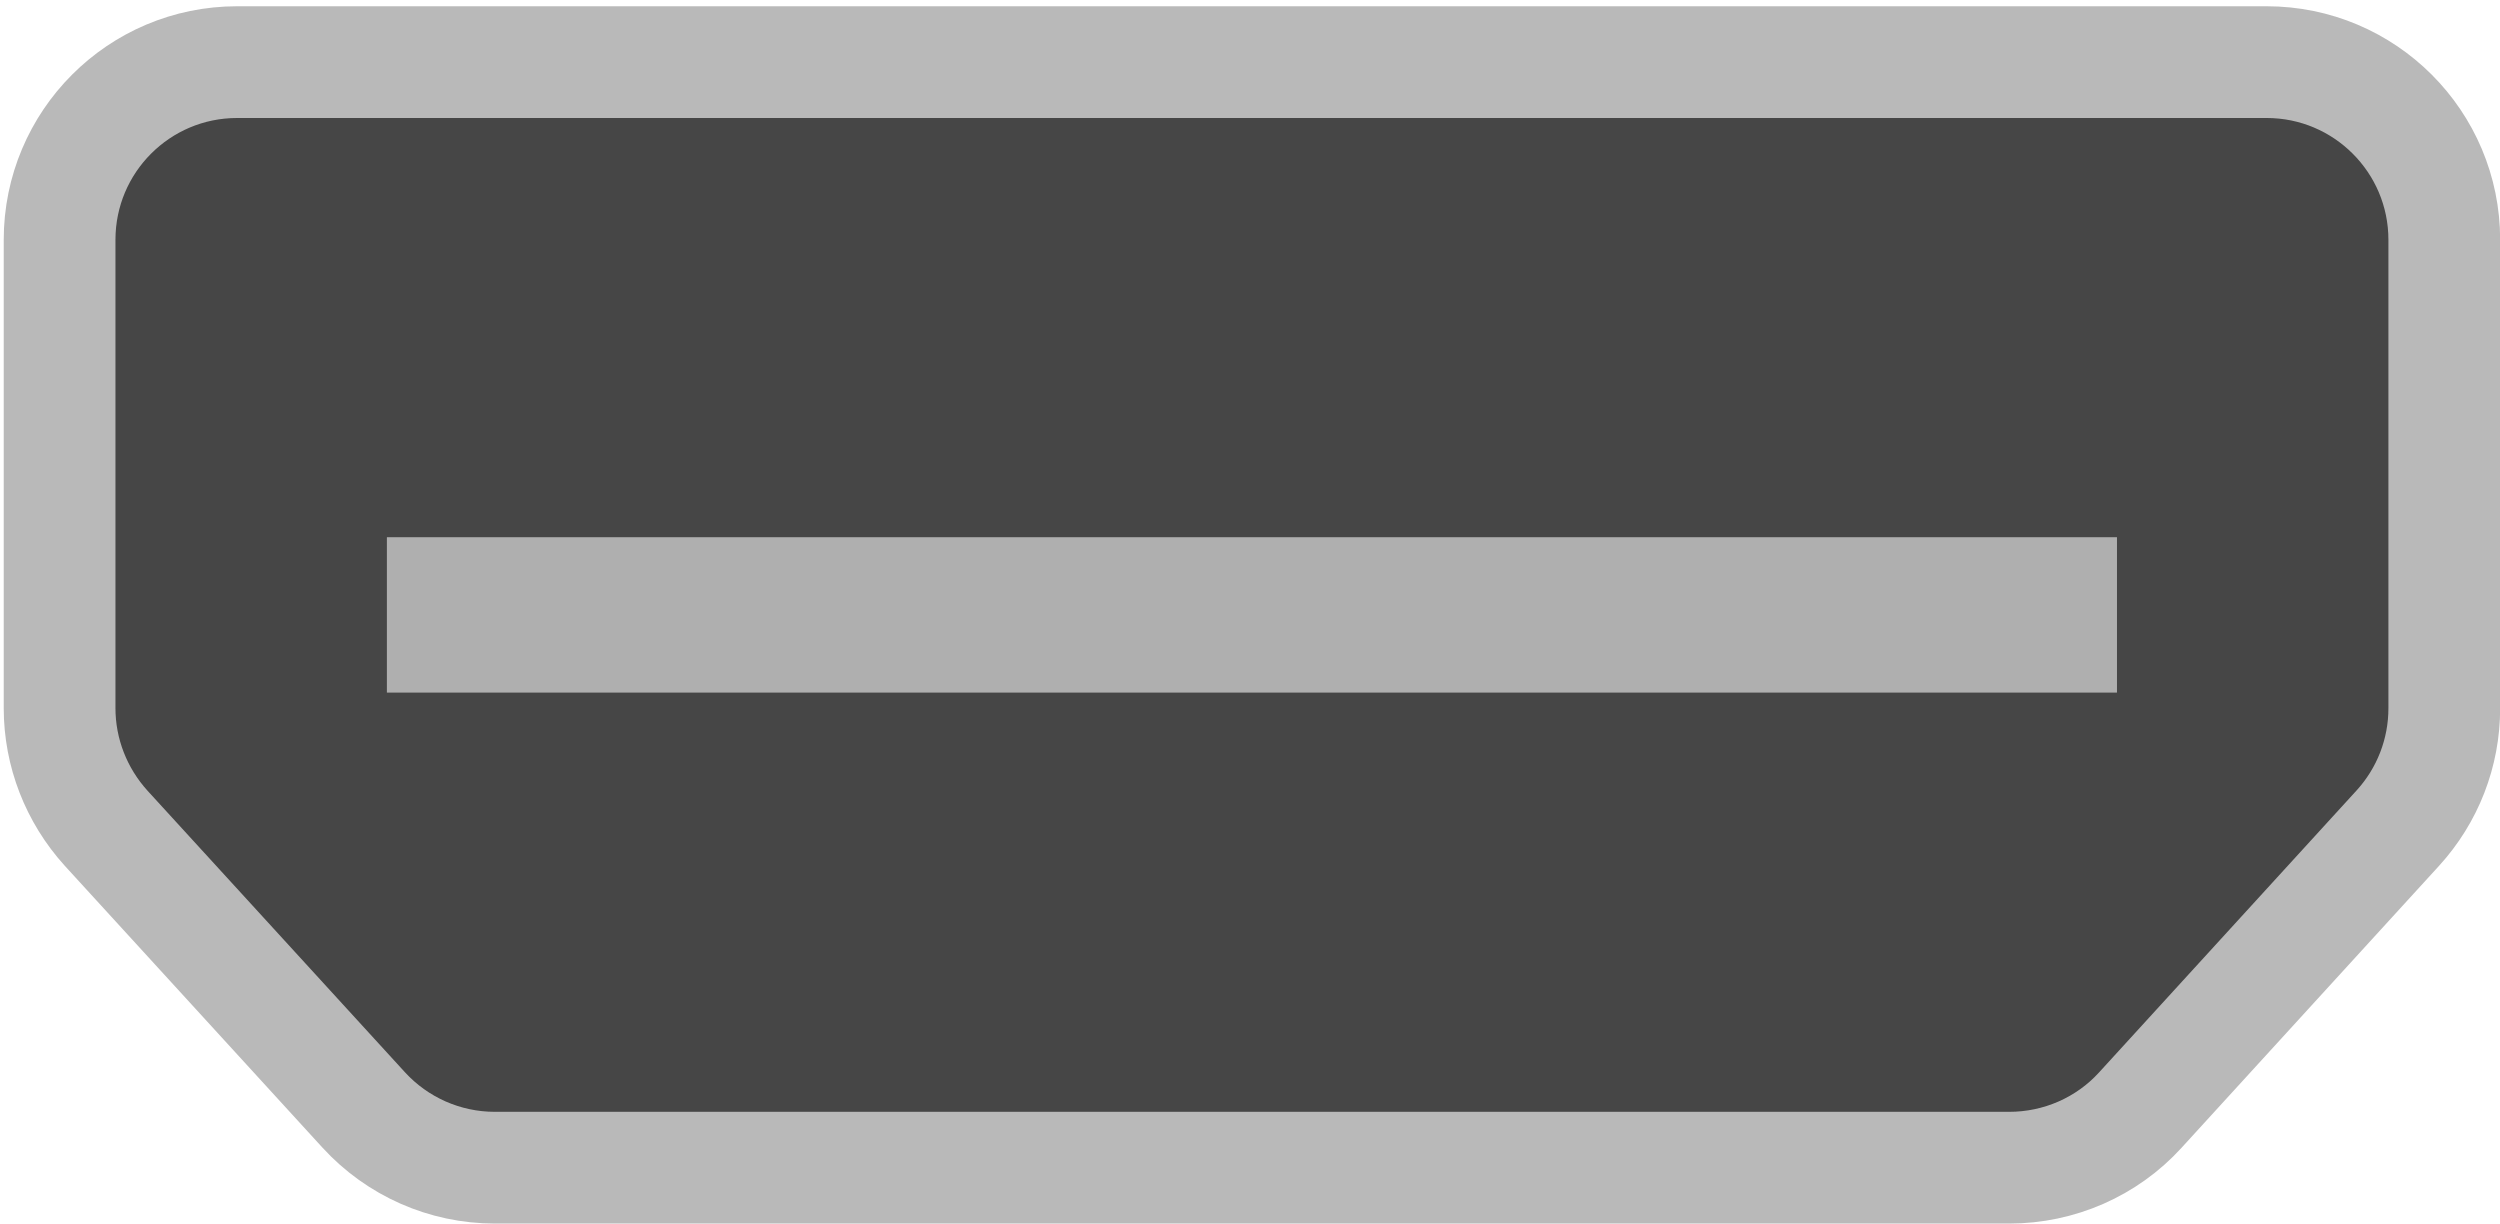 <?xml version="1.0" encoding="utf-8"?>
<!-- Generator: Adobe Illustrator 16.0.0, SVG Export Plug-In . SVG Version: 6.00 Build 0)  -->
<!DOCTYPE svg PUBLIC "-//W3C//DTD SVG 1.1//EN" "http://www.w3.org/Graphics/SVG/1.1/DTD/svg11.dtd">
<svg version="1.1" id="图层_1" xmlns="http://www.w3.org/2000/svg" xmlns:xlink="http://www.w3.org/1999/xlink" x="0px" y="0px"
	 width="16.781px" height="8.219px" viewBox="0 0 16.781 8.219" enable-background="new 0 0 16.781 8.219" xml:space="preserve">
<g>
	<path fill="#464646" d="M13.487,7.838H3.321c-0.335,0-0.654-0.141-0.88-0.388L0.712,5.559C0.512,5.338,0.4,5.052,0.4,4.753V1.61
		c0-0.659,0.533-1.193,1.192-1.193h13.622c0.659,0,1.193,0.534,1.193,1.193v3.144c0,0.299-0.111,0.585-0.313,0.806l-1.728,1.892
		C14.142,7.698,13.822,7.838,13.487,7.838"/>
	<path fill="none" stroke="#B9B9B9" stroke-width="0.75" stroke-miterlimit="10" d="M13.487,7.838H3.321
		c-0.335,0-0.654-0.141-0.88-0.388L0.712,5.559C0.512,5.338,0.4,5.052,0.4,4.753V1.61c0-0.659,0.533-1.193,1.192-1.193h13.622
		c0.659,0,1.193,0.534,1.193,1.193v3.144c0,0.299-0.111,0.585-0.313,0.806l-1.728,1.892C14.142,7.698,13.822,7.838,13.487,7.838z"/>
	<rect x="2.597" y="3.606" fill="#AFAFAF" width="11.613" height="1.043"/>
</g>
</svg>
